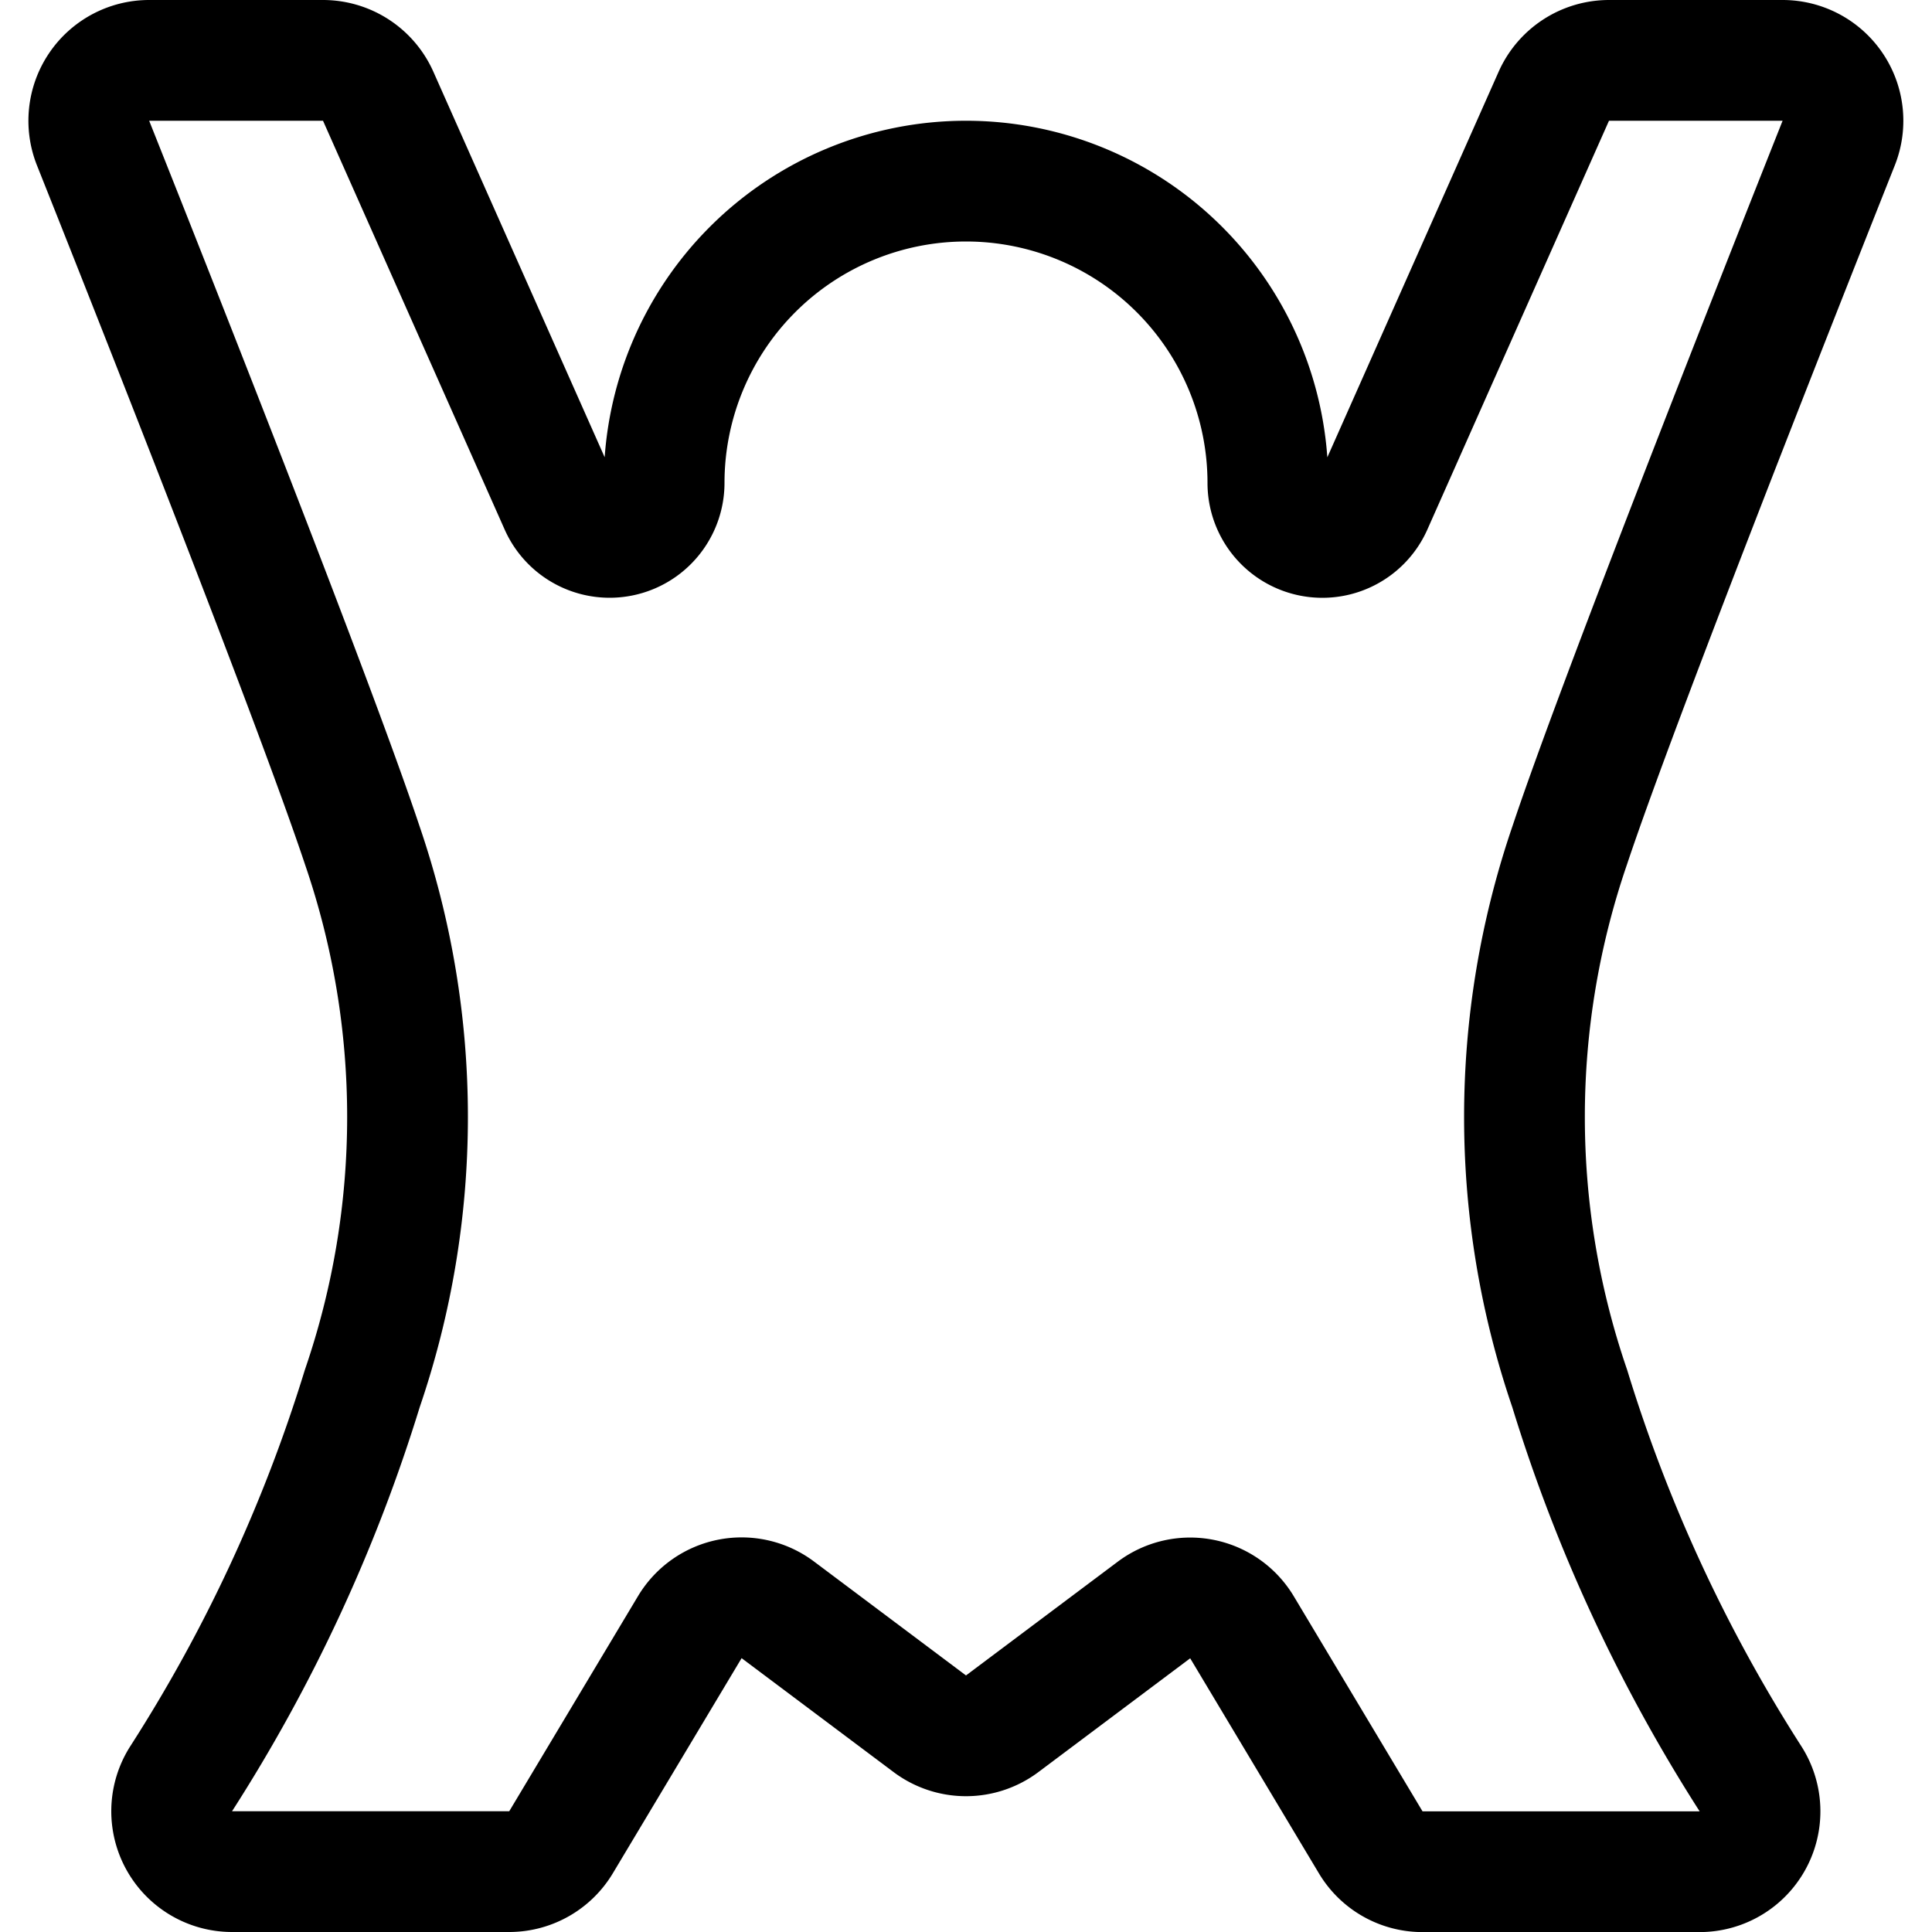 <svg xmlns="http://www.w3.org/2000/svg" width="24" height="24" viewBox="0 0 24 24"><path d="M19.5 10.5c.578-1.735 2.494-6.59 3.341-8.723a.75.75 0 0 0-.7-1.027h-2.154a.751.751 0 0 0-.687.45l-2.257 5.08A.677.677 0 0 1 15.75 6a3.75 3.75 0 0 0-7.5 0 .677.677 0 0 1-1.295.275L4.7 1.2a.751.751 0 0 0-.687-.45H1.856a.75.75 0 0 0-.7 1.027C2.006 3.91 3.922 8.765 4.5 10.5a10.406 10.406 0 0 1 0 6.75 19.661 19.661 0 0 1-2.252 4.85.75.75 0 0 0 .634 1.15h3.443a.751.751 0 0 0 .644-.364l1.6-2.673A.75.75 0 0 1 9.665 20l1.885 1.413a.75.75 0 0 0 .9 0L14.335 20a.75.75 0 0 1 1.093.214l1.6 2.673a.748.748 0 0 0 .643.364h3.443a.75.75 0 0 0 .634-1.15A19.661 19.661 0 0 1 19.5 17.25a10.406 10.406 0 0 1 0-6.75" style="fill:none;stroke:#000;stroke-linecap:round;stroke-linejoin:round;stroke-width:1.5px"/></svg>